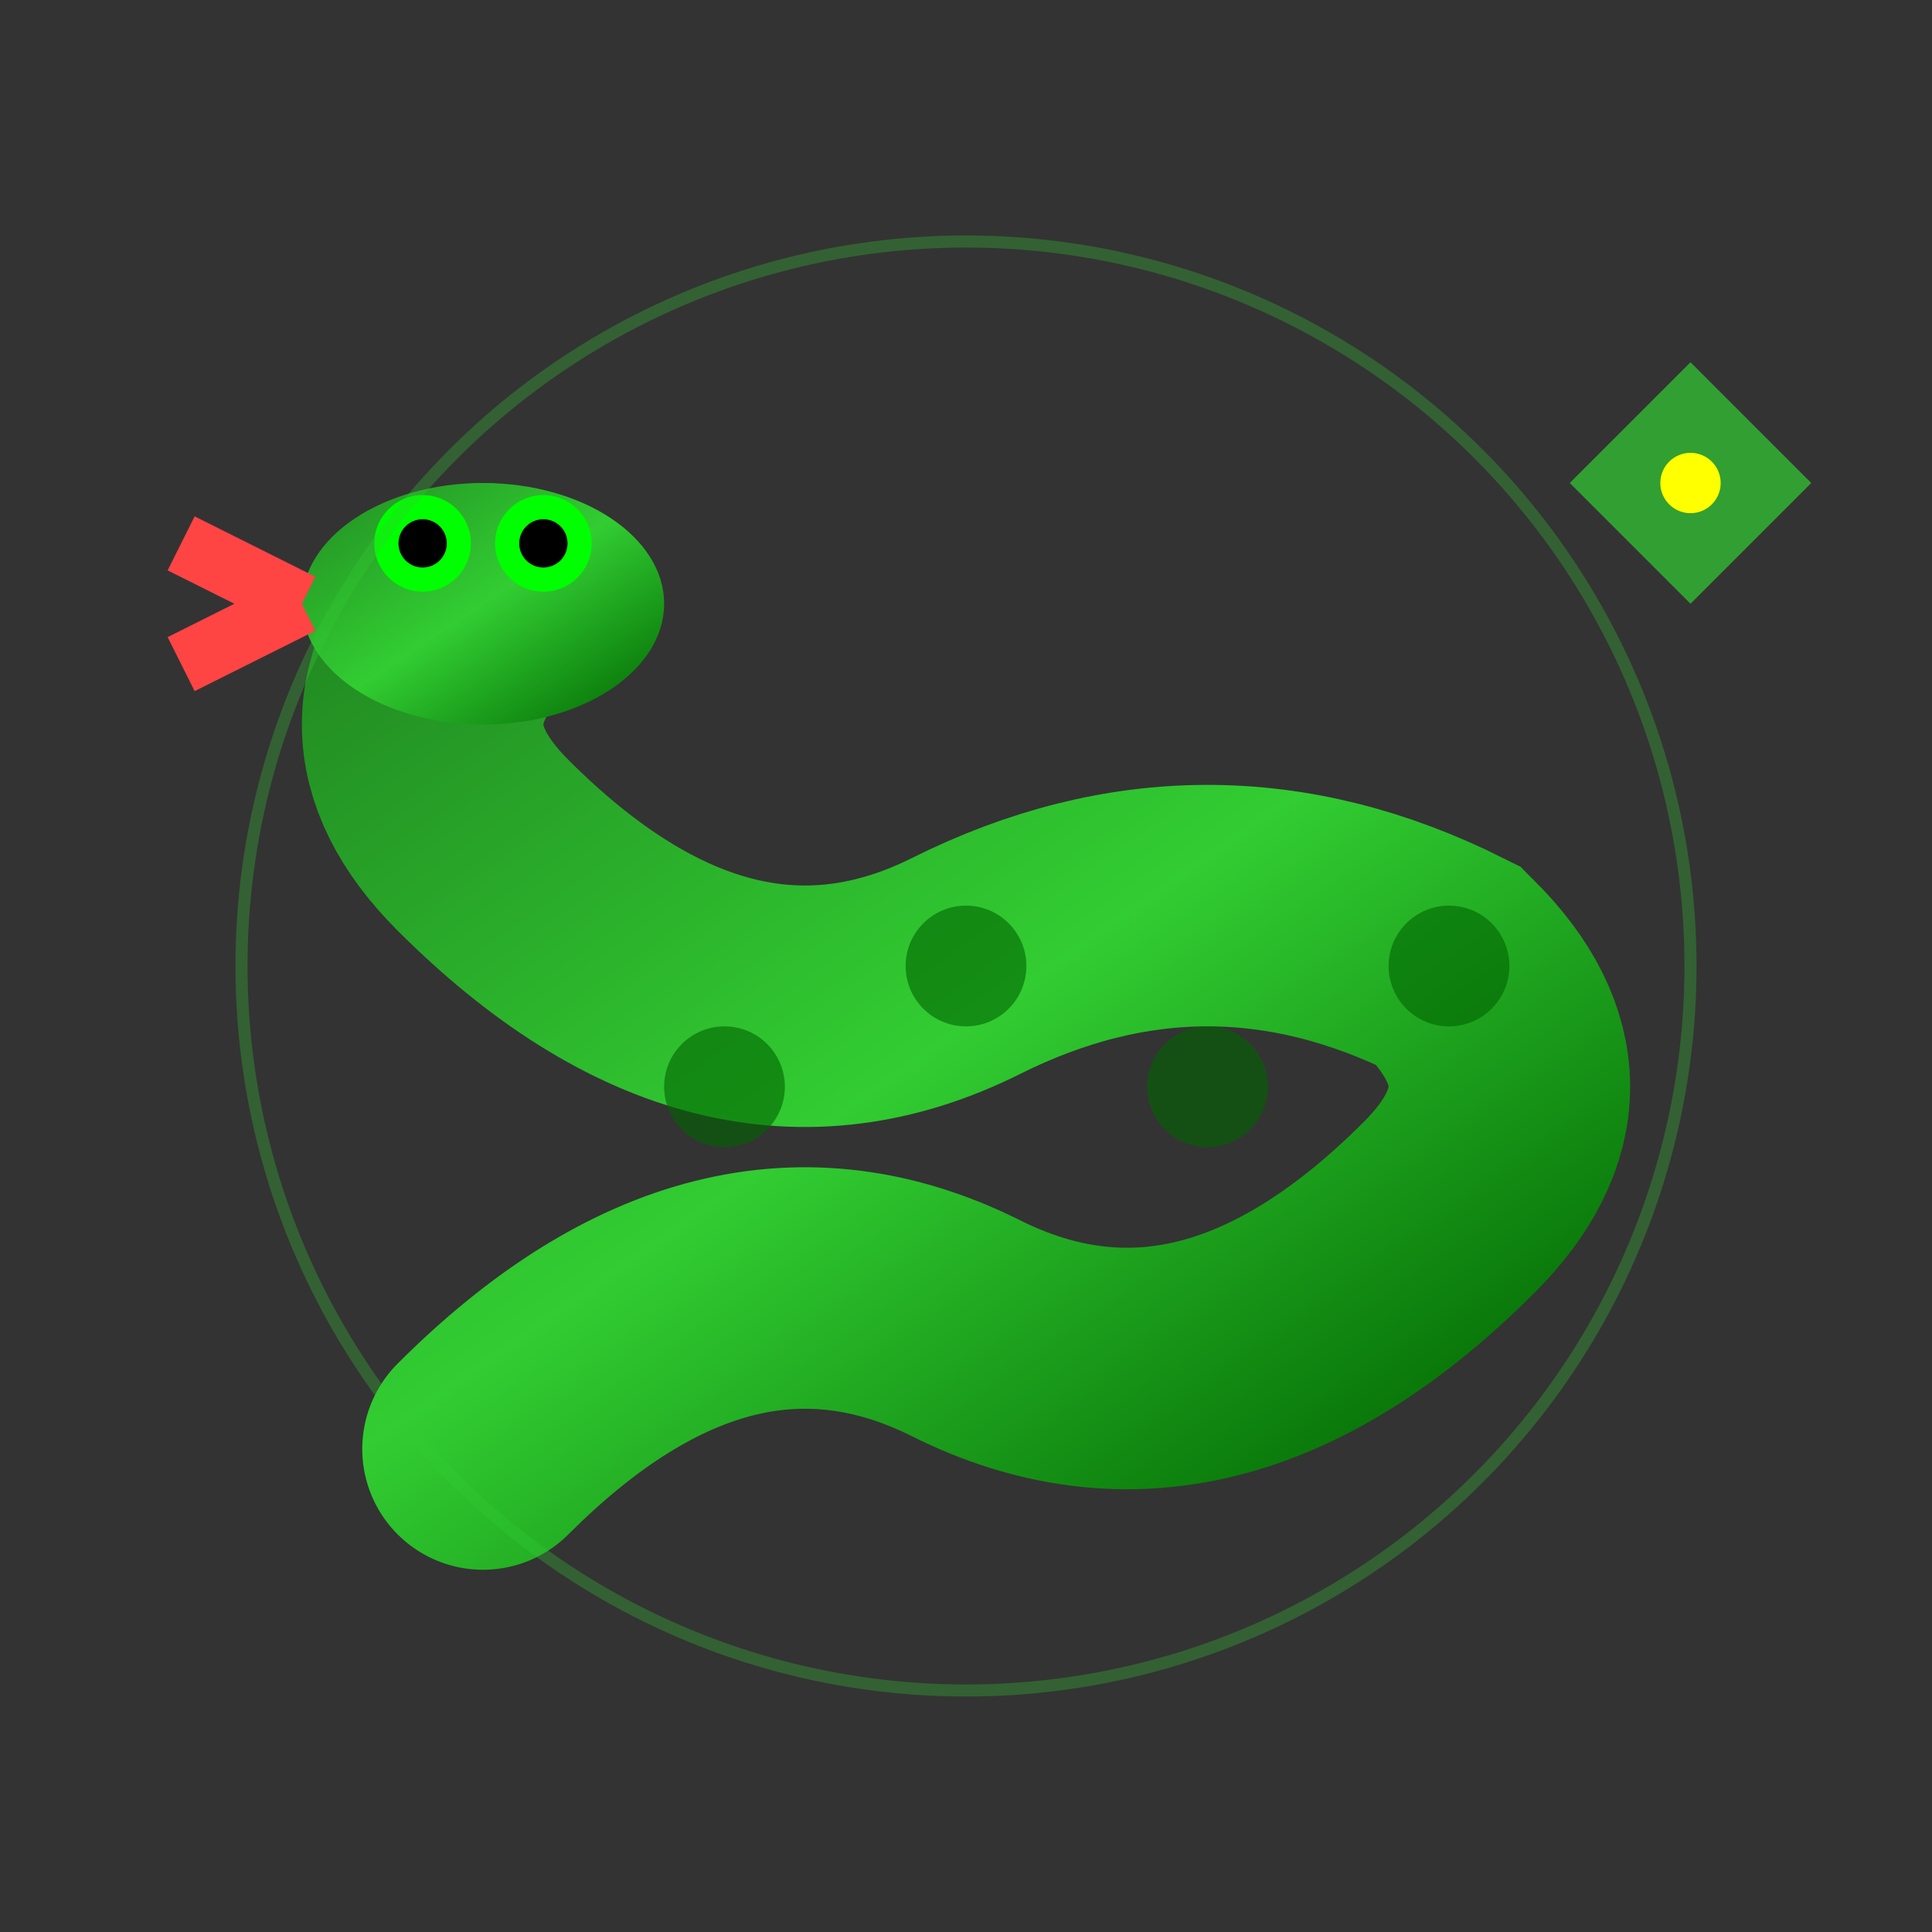<svg width="32" height="32" viewBox="0 0 32 32" xmlns="http://www.w3.org/2000/svg">
  <rect x="0" y="0" width="32" height="32" fill="#333333" stroke="none"/>
  <!-- Garden Snake Pet -->
  <defs>
    <linearGradient id="snakeBodyGradient" x1="0%" y1="0%" x2="100%" y2="100%">
      <stop offset="0%" stop-color="#228B22"/>
      <stop offset="50%" stop-color="#32CD32"/>
      <stop offset="100%" stop-color="#006400"/>
    </linearGradient>
  </defs>
  
  <!-- Snake body (S-shaped) -->
  <path d="M8 24 Q12 20 16 22 Q20 24 24 20 Q26 18 24 16 Q20 14 16 16 Q12 18 8 14 Q6 12 8 10" 
        stroke="url(#snakeBodyGradient)" stroke-width="4" fill="none" stroke-linecap="round"/>
  
  <!-- Head -->
  <ellipse cx="8" cy="10" rx="3" ry="2" fill="url(#snakeBodyGradient)"/>
  
  <!-- Eyes -->
  <circle cx="7" cy="9" r="0.8" fill="#00FF00"/>
  <circle cx="9" cy="9" r="0.8" fill="#00FF00"/>
  <circle cx="7" cy="9" r="0.4" fill="#000000"/>
  <circle cx="9" cy="9" r="0.4" fill="#000000"/>
  
  <!-- Forked tongue -->
  <path d="M5 10 L3 9 M5 10 L3 11" stroke="#FF4444" stroke-width="1"/>
  
  <!-- Body patterns -->
  <circle cx="12" cy="18" r="1" fill="#006400" opacity="0.6"/>
  <circle cx="16" cy="16" r="1" fill="#006400" opacity="0.6"/>
  <circle cx="20" cy="18" r="1" fill="#006400" opacity="0.6"/>
  <circle cx="24" cy="16" r="1" fill="#006400" opacity="0.6"/>
  
  <!-- Herb symbols (special ability) -->
  <path d="M26 8 L28 6 L30 8 L28 10 Z" fill="#32CD32" opacity="0.7"/>
  <circle cx="28" cy="8" r="0.5" fill="#FFFF00"/>
  
  <!-- Gentle aura -->
  <circle cx="16" cy="16" r="12" fill="none" stroke="#32CD32" stroke-width="0.2" opacity="0.3"/>
</svg>
